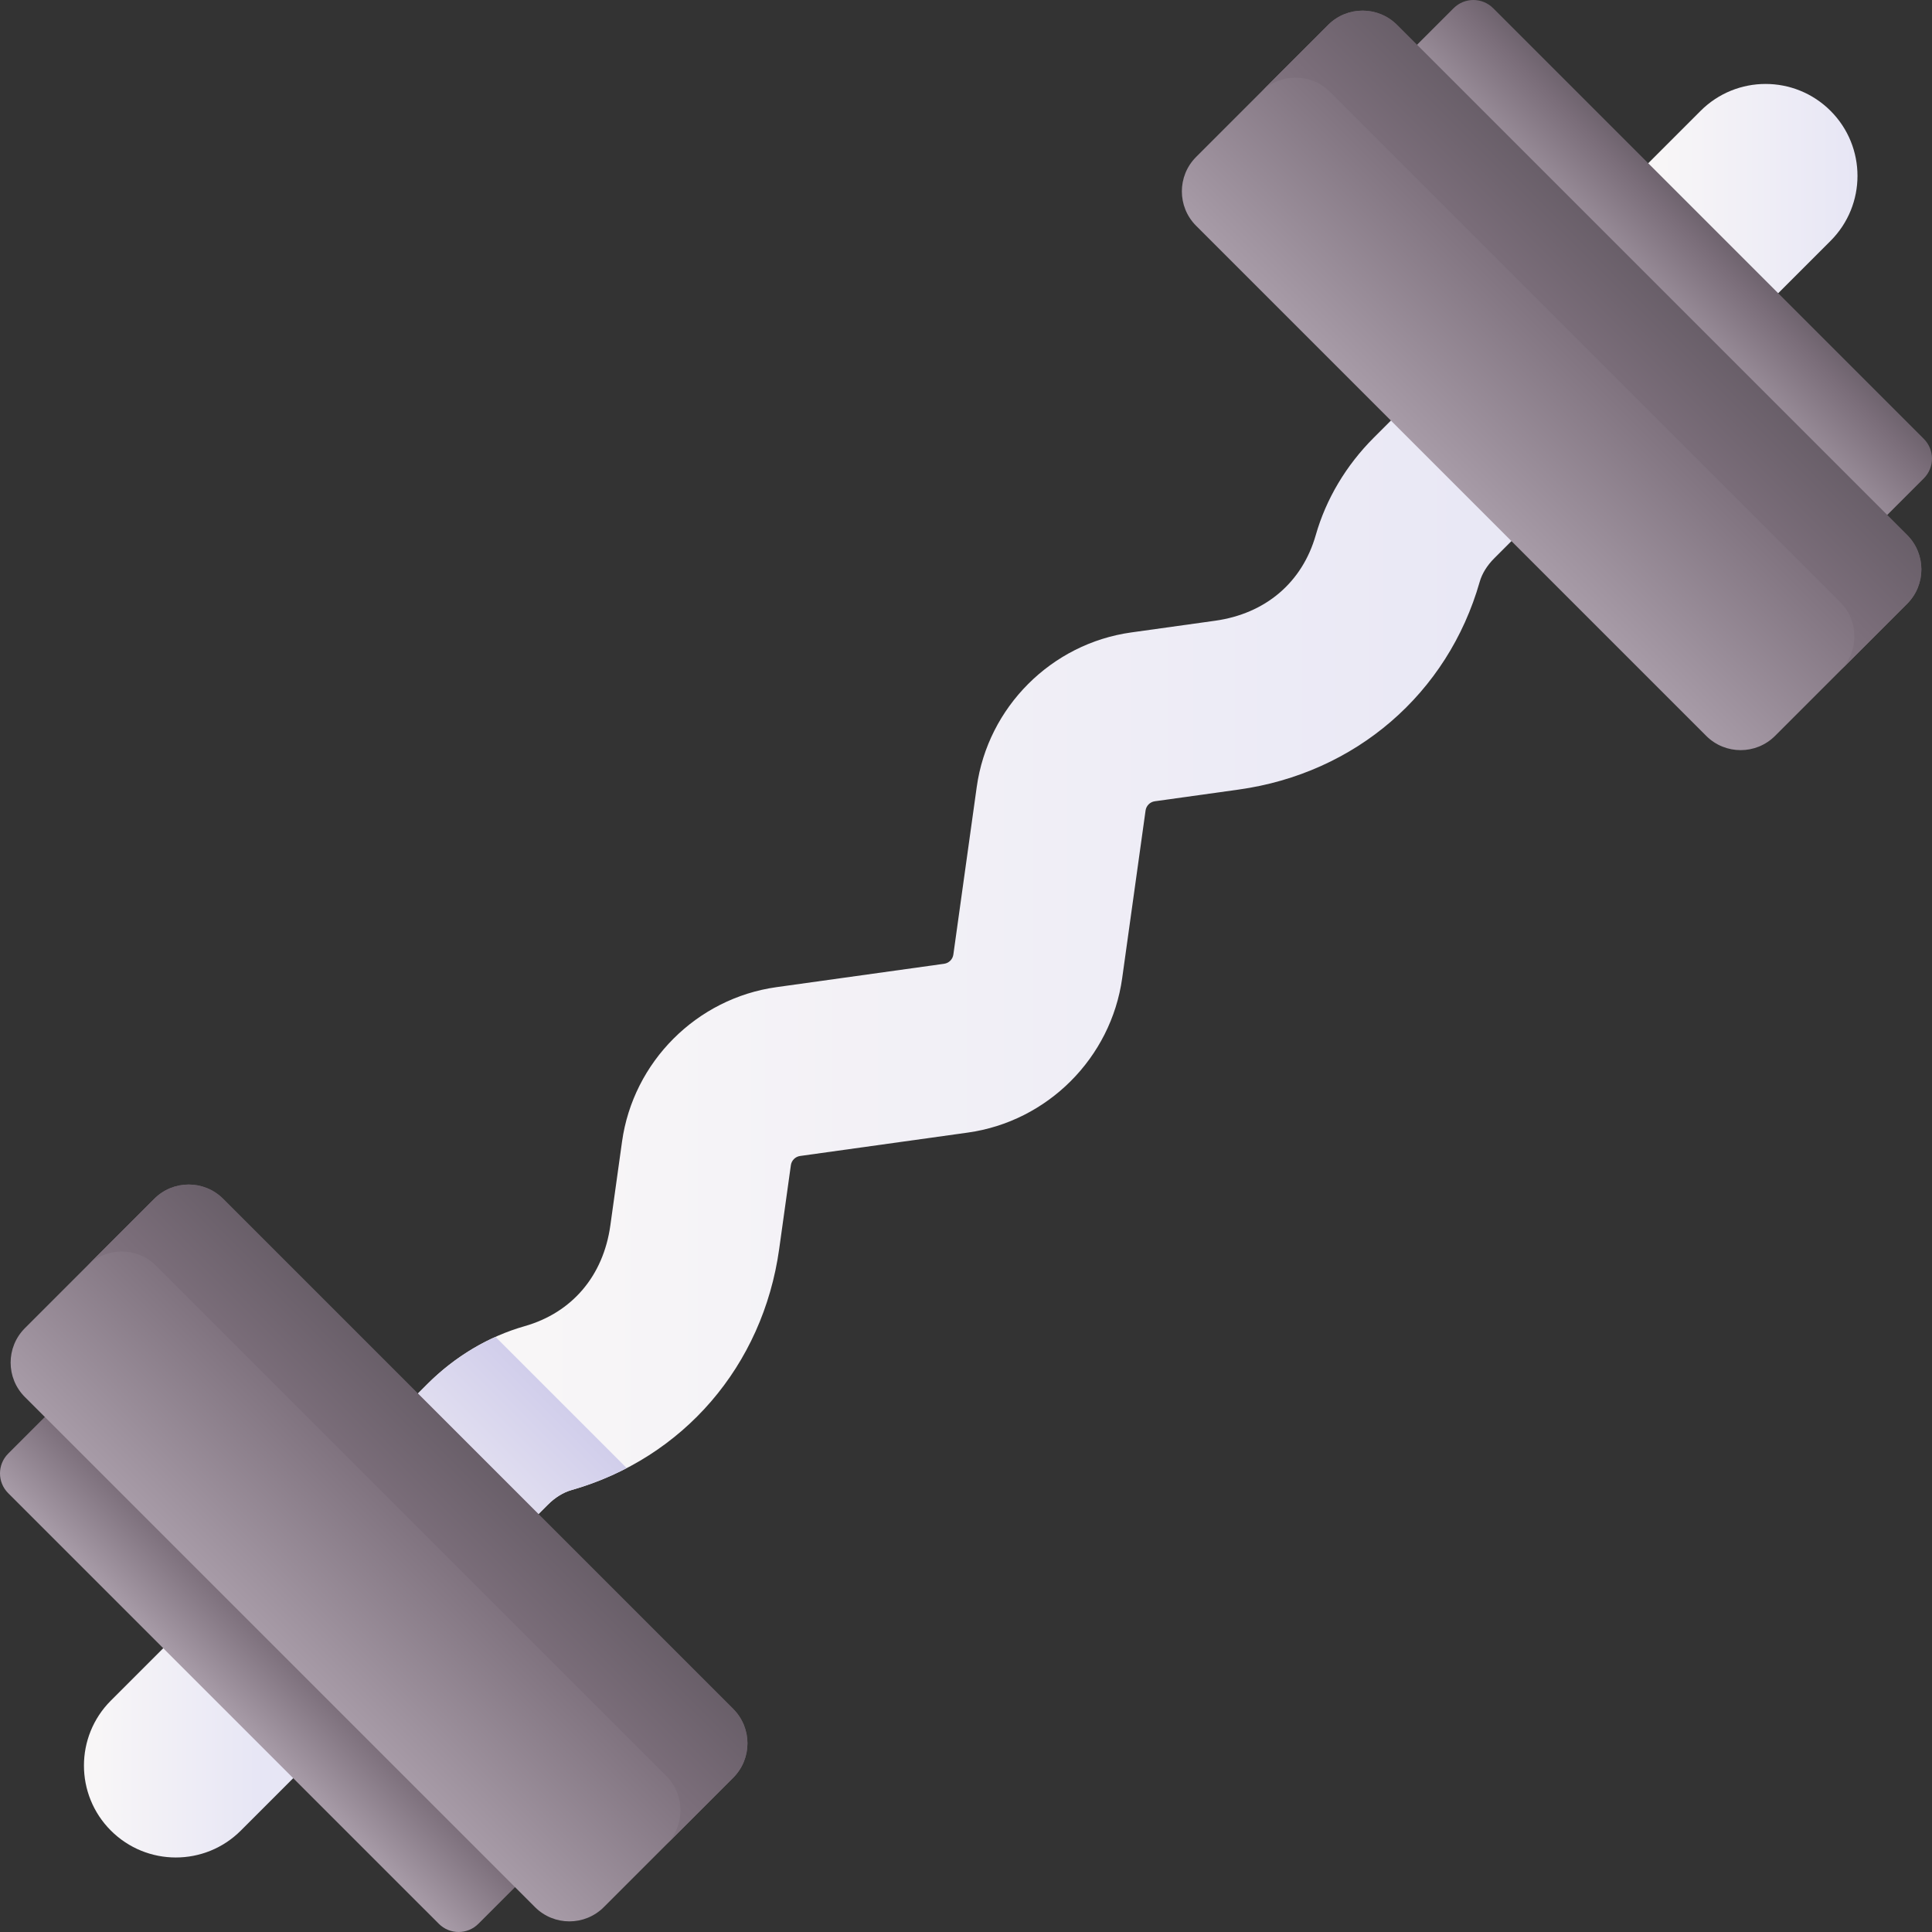 <svg id="Capa_1" enable-background="new 0 0 510 510" height="512" viewBox="0 0 510 510" width="512" xmlns="http://www.w3.org/2000/svg" xmlns:xlink="http://www.w3.org/1999/xlink"><rect x="0" y="0" width="510" height="510" fill="#333333" stroke="none"/><linearGradient id="lg1"><stop offset="0" stop-color="#f8f6f7"/><stop offset=".179" stop-color="#f8f6f7"/><stop offset="1" stop-color="#e7e6f5"/></linearGradient><linearGradient id="SVGID_1_" gradientUnits="userSpaceOnUse" x1="16.602" x2="67.798" xlink:href="#lg1" y1="454.866" y2="454.866"/><linearGradient id="SVGID_2_" gradientUnits="userSpaceOnUse" x1="427.582" x2="489.534" xlink:href="#lg1" y1="57.625" y2="57.625"/><linearGradient id="SVGID_3_" gradientUnits="userSpaceOnUse" x1="78.099" x2="423.476" xlink:href="#lg1" y1="256.982" y2="256.982"/><linearGradient id="SVGID_4_" gradientTransform="matrix(.707 -.707 .707 .707 -105.625 255)" gradientUnits="userSpaceOnUse" x1="32.124" x2="97.846" y1="258.945" y2="258.945"><stop offset="0" stop-color="#f8f6f7"/><stop offset="1" stop-color="#d1ceeb"/></linearGradient><linearGradient id="lg2"><stop offset="0" stop-color="#a79ba7"/><stop offset=".749" stop-color="#7a6d79"/><stop offset="1" stop-color="#685e68"/></linearGradient><linearGradient id="SVGID_5_" gradientTransform="matrix(.707 -.707 .707 .707 1441.59 -1845.566)" gradientUnits="userSpaceOnUse" x1="-2601.552" x2="-2572.266" xlink:href="#lg2" y1="646.279" y2="646.279"/><linearGradient id="SVGID_6_" gradientTransform="matrix(.707 -.707 .707 .707 1441.59 -1845.566)" gradientUnits="userSpaceOnUse" x1="-2580.491" x2="-2506.491" xlink:href="#lg2" y1="646.279" y2="646.279"/><linearGradient id="SVGID_7_" gradientTransform="matrix(.707 -.707 .707 .707 -1.725 211.964)" gradientUnits="userSpaceOnUse" x1="-133.476" x2="-29.342" xlink:href="#lg2" y1="211.964" y2="211.964"/><linearGradient id="SVGID_8_" gradientTransform="matrix(.707 -.707 .707 .707 -1.725 211.964)" gradientUnits="userSpaceOnUse" x1="398.283" x2="431.193" xlink:href="#lg2" y1="211.964" y2="211.964"/><linearGradient id="SVGID_9_" gradientTransform="matrix(.707 -.707 .707 .707 1431.511 -1835.487)" gradientUnits="userSpaceOnUse" x1="-2128.996" x2="-2053.996" xlink:href="#lg2" y1="646.279" y2="646.279"/><linearGradient id="SVGID_10_" gradientTransform="matrix(.707 -.707 .707 .707 -1.725 211.964)" gradientUnits="userSpaceOnUse" x1="304.765" x2="408.899" xlink:href="#lg2" y1="211.964" y2="211.964"/><g><g><path d="m29.266 483.224c9.475 9.475 24.836 9.475 34.311 0l29.511-29.511-34.311-34.311-29.511 29.511c-9.474 9.475-9.474 24.837 0 34.311z" fill="url(#SVGID_1_)"/><path d="m448.914 29.267-29.511 29.511 34.311 34.311 29.511-29.511c9.475-9.475 9.475-24.836 0-34.311-9.475-9.475-24.837-9.475-34.311 0z" fill="url(#SVGID_2_)"/></g><path d="m282.643 285.389c-7.194 7.194-16.653 12.121-27.189 13.591l-44.255 6.172c-1.253.175-2.252 1.174-2.428 2.429l-3.086 22.125c-4.3 30.835-25.316 55.223-54.848 63.644-2.168.619-4.316 1.948-6.212 3.844l-30.787 30.787-31.82-31.82 30.787-30.787c7.295-7.295 16.179-12.585 25.69-15.298 12.517-3.57 20.762-13.26 22.622-26.587l3.086-22.127c2.941-21.072 19.709-37.841 40.778-40.78l44.255-6.172c1.254-.174 2.254-1.172 2.427-2.427l6.173-44.255c2.938-21.071 19.706-37.839 40.777-40.779l22.134-3.088c13.325-1.86 23.013-10.103 26.585-22.621 2.715-9.512 8.004-18.394 15.297-25.687l29.57-29.57 31.82 31.82-29.57 29.57c-1.896 1.896-3.225 4.044-3.844 6.213-8.423 29.529-32.808 50.544-63.641 54.844l-22.133 3.088c-1.253.176-2.251 1.173-2.427 2.426l-6.173 44.256c-1.467 10.535-6.394 19.996-13.588 27.189z" fill="url(#SVGID_3_)"/><path d="m130.797 352.899 34.641 34.641c-4.582 2.39-9.461 4.342-14.602 5.805-2.164.622-4.313 1.952-6.208 3.847l-30.788 30.788-31.82-31.82 30.787-30.787c5.283-5.283 11.399-9.518 17.99-12.474z" fill="url(#SVGID_4_)"/><g><g><path d="m141.769 492.347-15.492 15.492c-2.88 2.88-7.55 2.88-10.431 0l-113.686-113.685c-2.88-2.88-2.88-7.55 0-10.431l15.492-15.492z" fill="url(#SVGID_5_)"/><path d="m193.547 469.279-34.152 34.152c-5.019 5.019-13.155 5.019-18.174 0l-134.652-134.652c-5.019-5.019-5.019-13.155 0-18.174l34.152-34.152c5.019-5.019 13.155-5.019 18.174 0l134.652 134.652c5.019 5.019 5.019 13.155 0 18.174z" fill="url(#SVGID_6_)"/><path d="m40.721 316.453-17.685 17.685c5.019-5.019 13.155-5.019 18.174 0l134.652 134.652c5.019 5.019 5.019 13.155 0 18.174l17.685-17.685c5.019-5.019 5.019-13.155 0-18.174l-134.652-134.652c-5.019-5.019-13.155-5.019-18.174 0z" fill="url(#SVGID_7_)"/></g></g><g><g><path d="m492.347 141.769 15.492-15.492c2.88-2.88 2.88-7.55 0-10.431l-113.685-113.686c-2.88-2.88-7.55-2.88-10.431 0l-15.492 15.492z" fill="url(#SVGID_8_)"/><path d="m503.431 159.395-34.859 34.859c-5.019 5.019-13.155 5.019-18.174 0l-134.652-134.652c-5.019-5.019-5.019-13.155 0-18.174l34.859-34.859c5.019-5.019 13.155-5.019 18.174 0l134.652 134.652c5.019 5.019 5.019 13.156 0 18.174z" fill="url(#SVGID_9_)"/><path d="m350.605 6.569-17.685 17.685c5.019-5.019 13.155-5.019 18.174 0l134.652 134.652c5.019 5.019 5.019 13.155 0 18.174l17.685-17.685c5.019-5.019 5.019-13.155 0-18.174l-134.652-134.652c-5.019-5.019-13.156-5.019-18.174 0z" fill="url(#SVGID_10_)"/></g></g></g></svg>